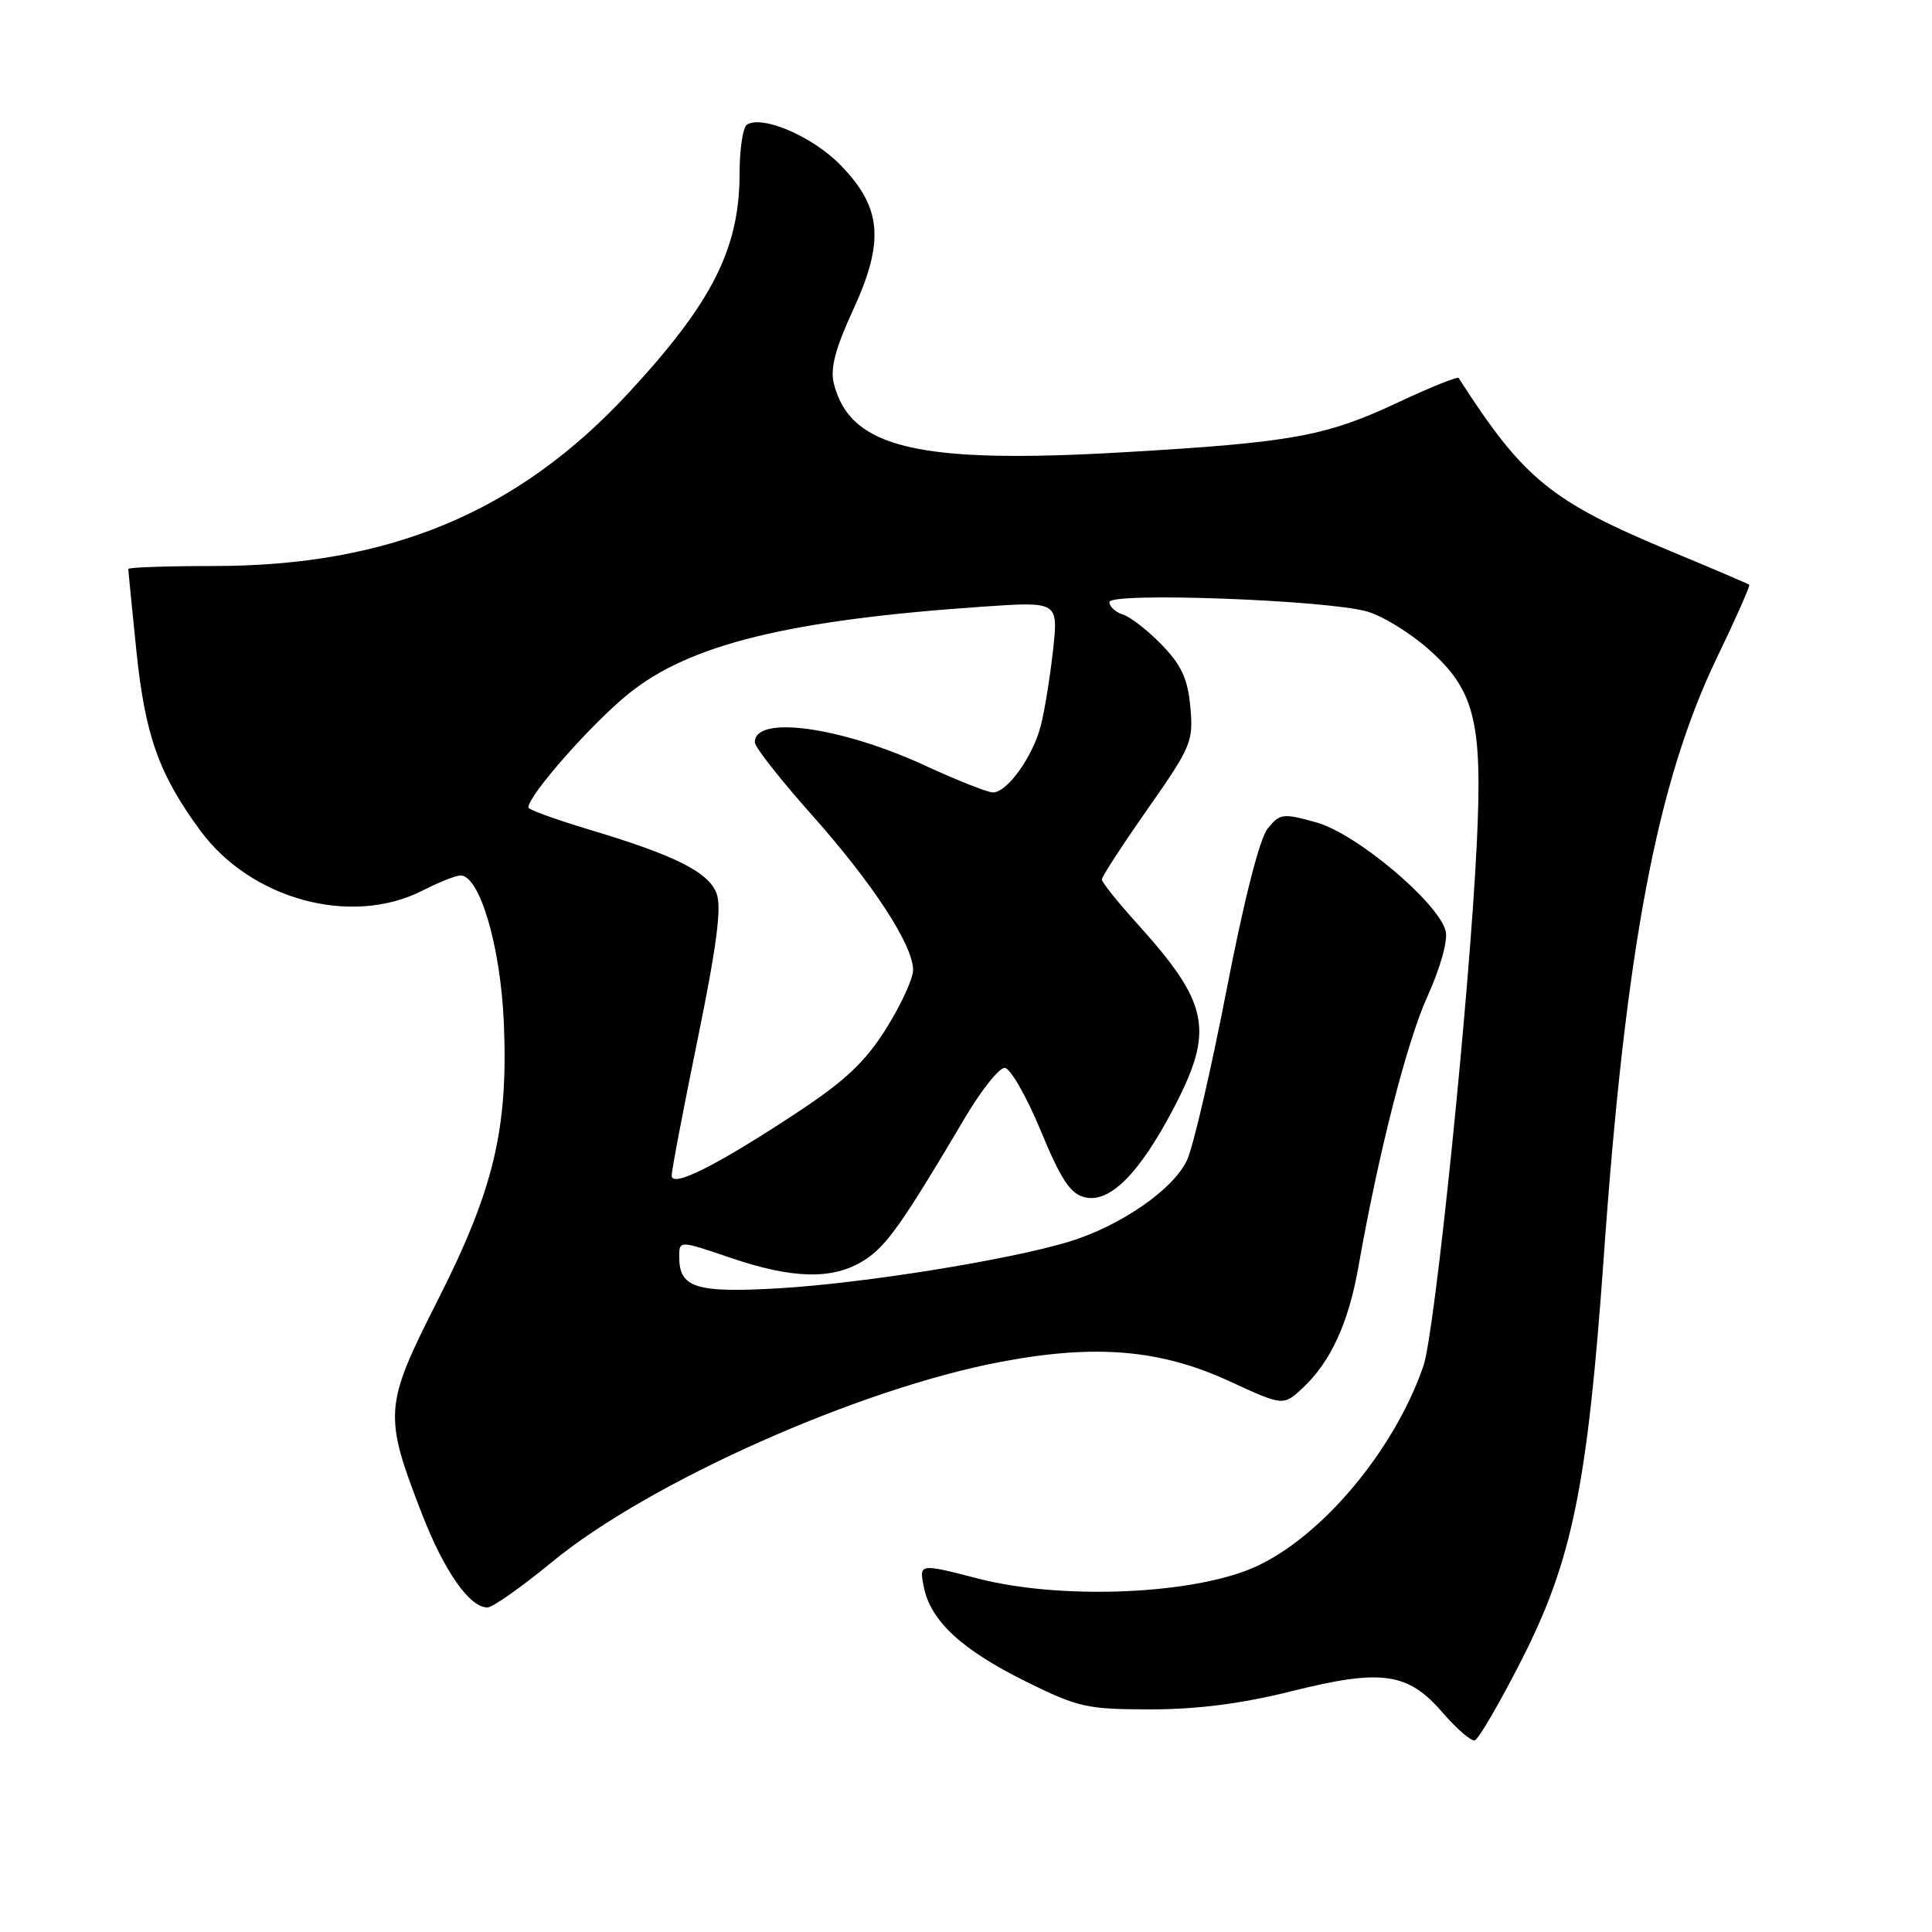 <?xml version="1.0" encoding="UTF-8" standalone="no"?>
<!DOCTYPE svg PUBLIC "-//W3C//DTD SVG 1.1//EN" "http://www.w3.org/Graphics/SVG/1.1/DTD/svg11.dtd" >
<svg xmlns="http://www.w3.org/2000/svg" xmlns:xlink="http://www.w3.org/1999/xlink" version="1.1" viewBox="0 0 256 256">
 <g >
 <path fill="currentColor"
d=" M 201.62 219.95 C 208.34 206.75 210.36 196.82 212.51 166.50 C 215.41 125.58 219.57 103.60 227.52 87.11 C 230.01 81.94 231.93 77.61 231.78 77.48 C 231.62 77.35 227.00 75.37 221.50 73.09 C 205.50 66.44 201.90 63.51 193.28 50.09 C 193.13 49.86 189.51 51.32 185.23 53.33 C 175.66 57.82 171.20 58.63 149.00 59.92 C 121.62 61.52 112.62 59.39 110.48 50.79 C 109.99 48.82 110.69 46.17 113.04 41.07 C 117.24 31.94 116.85 27.48 111.35 21.85 C 107.69 18.10 101.05 15.23 98.98 16.51 C 98.44 16.85 98.00 19.73 98.00 22.93 C 98.00 32.92 94.40 40.06 83.29 52.06 C 68.63 67.89 51.59 75.00 28.31 75.00 C 22.09 75.00 17.00 75.18 17.00 75.39 C 17.00 75.61 17.48 80.45 18.06 86.14 C 19.22 97.43 21.04 102.56 26.52 110.03 C 33.26 119.21 46.57 122.81 56.00 118.00 C 58.16 116.90 60.41 116.00 61.02 116.00 C 63.56 116.00 66.33 125.39 66.76 135.50 C 67.36 149.61 65.44 157.63 57.91 172.47 C 50.90 186.31 50.81 187.47 55.92 200.62 C 58.86 208.20 62.22 213.00 64.59 213.00 C 65.27 213.00 69.12 210.28 73.16 206.96 C 86.02 196.38 113.89 183.96 132.73 180.43 C 145.19 178.08 153.77 178.82 162.84 182.99 C 170.04 186.31 170.04 186.31 172.62 183.91 C 176.31 180.46 178.67 175.34 179.98 167.95 C 182.66 152.75 186.41 138.05 189.15 132.01 C 190.86 128.23 191.87 124.62 191.56 123.37 C 190.61 119.61 179.75 110.47 174.47 108.99 C 169.97 107.73 169.60 107.78 167.98 109.78 C 166.91 111.10 164.85 119.17 162.52 131.20 C 160.46 141.82 158.11 151.95 157.29 153.72 C 155.48 157.62 148.41 162.50 141.55 164.56 C 133.52 166.98 114.40 170.04 103.28 170.70 C 92.22 171.35 90.00 170.65 90.00 166.55 C 90.00 164.35 90.00 164.35 96.75 166.65 C 105.04 169.47 110.30 169.60 114.40 167.06 C 117.40 165.21 119.48 162.28 127.93 148.00 C 130.05 144.43 132.38 141.50 133.12 141.50 C 133.85 141.50 135.99 145.22 137.88 149.77 C 140.56 156.26 141.81 158.17 143.71 158.64 C 147.01 159.47 150.92 155.58 155.45 146.97 C 160.95 136.49 160.28 133.01 150.65 122.35 C 148.09 119.52 146.00 116.90 146.00 116.53 C 146.00 116.16 148.74 111.95 152.08 107.18 C 157.85 98.95 158.14 98.25 157.73 93.69 C 157.38 89.94 156.55 88.13 153.95 85.45 C 152.12 83.56 149.81 81.76 148.81 81.44 C 147.81 81.12 147.00 80.38 147.00 79.78 C 147.00 78.44 175.59 79.48 181.12 81.02 C 183.12 81.57 186.76 83.80 189.23 85.97 C 195.43 91.43 196.47 95.60 195.68 111.82 C 194.71 131.91 190.14 176.56 188.61 181.00 C 184.59 192.66 174.32 204.58 165.27 208.06 C 156.66 211.37 140.16 211.89 129.64 209.18 C 121.78 207.15 121.78 207.15 122.41 210.29 C 123.31 214.79 127.43 218.60 135.95 222.82 C 142.87 226.24 144.03 226.50 152.45 226.50 C 158.66 226.50 164.50 225.75 171.08 224.11 C 183.09 221.10 186.56 221.59 191.16 226.94 C 193.00 229.07 194.91 230.72 195.40 230.61 C 195.90 230.49 198.69 225.70 201.62 219.95 Z  M 89.00 155.77 C 89.00 155.07 90.55 146.93 92.45 137.67 C 94.98 125.30 95.64 120.19 94.95 118.38 C 93.88 115.54 89.40 113.31 77.90 109.87 C 73.56 108.56 70.01 107.28 70.01 107.00 C 70.01 105.38 78.41 95.85 83.33 91.89 C 91.42 85.38 104.52 82.16 130.16 80.39 C 140.23 79.70 140.23 79.70 139.54 86.10 C 139.15 89.62 138.43 94.13 137.92 96.12 C 136.86 100.26 133.47 105.00 131.57 105.00 C 130.86 105.00 126.85 103.41 122.66 101.48 C 111.44 96.29 99.97 94.71 100.02 98.36 C 100.02 98.99 103.43 103.33 107.59 108.00 C 115.66 117.07 120.98 125.22 120.99 128.53 C 121.00 129.65 119.40 133.13 117.44 136.26 C 114.67 140.69 112.04 143.17 105.69 147.37 C 95.00 154.43 89.00 157.45 89.00 155.77 Z "/>
</g>
</svg>